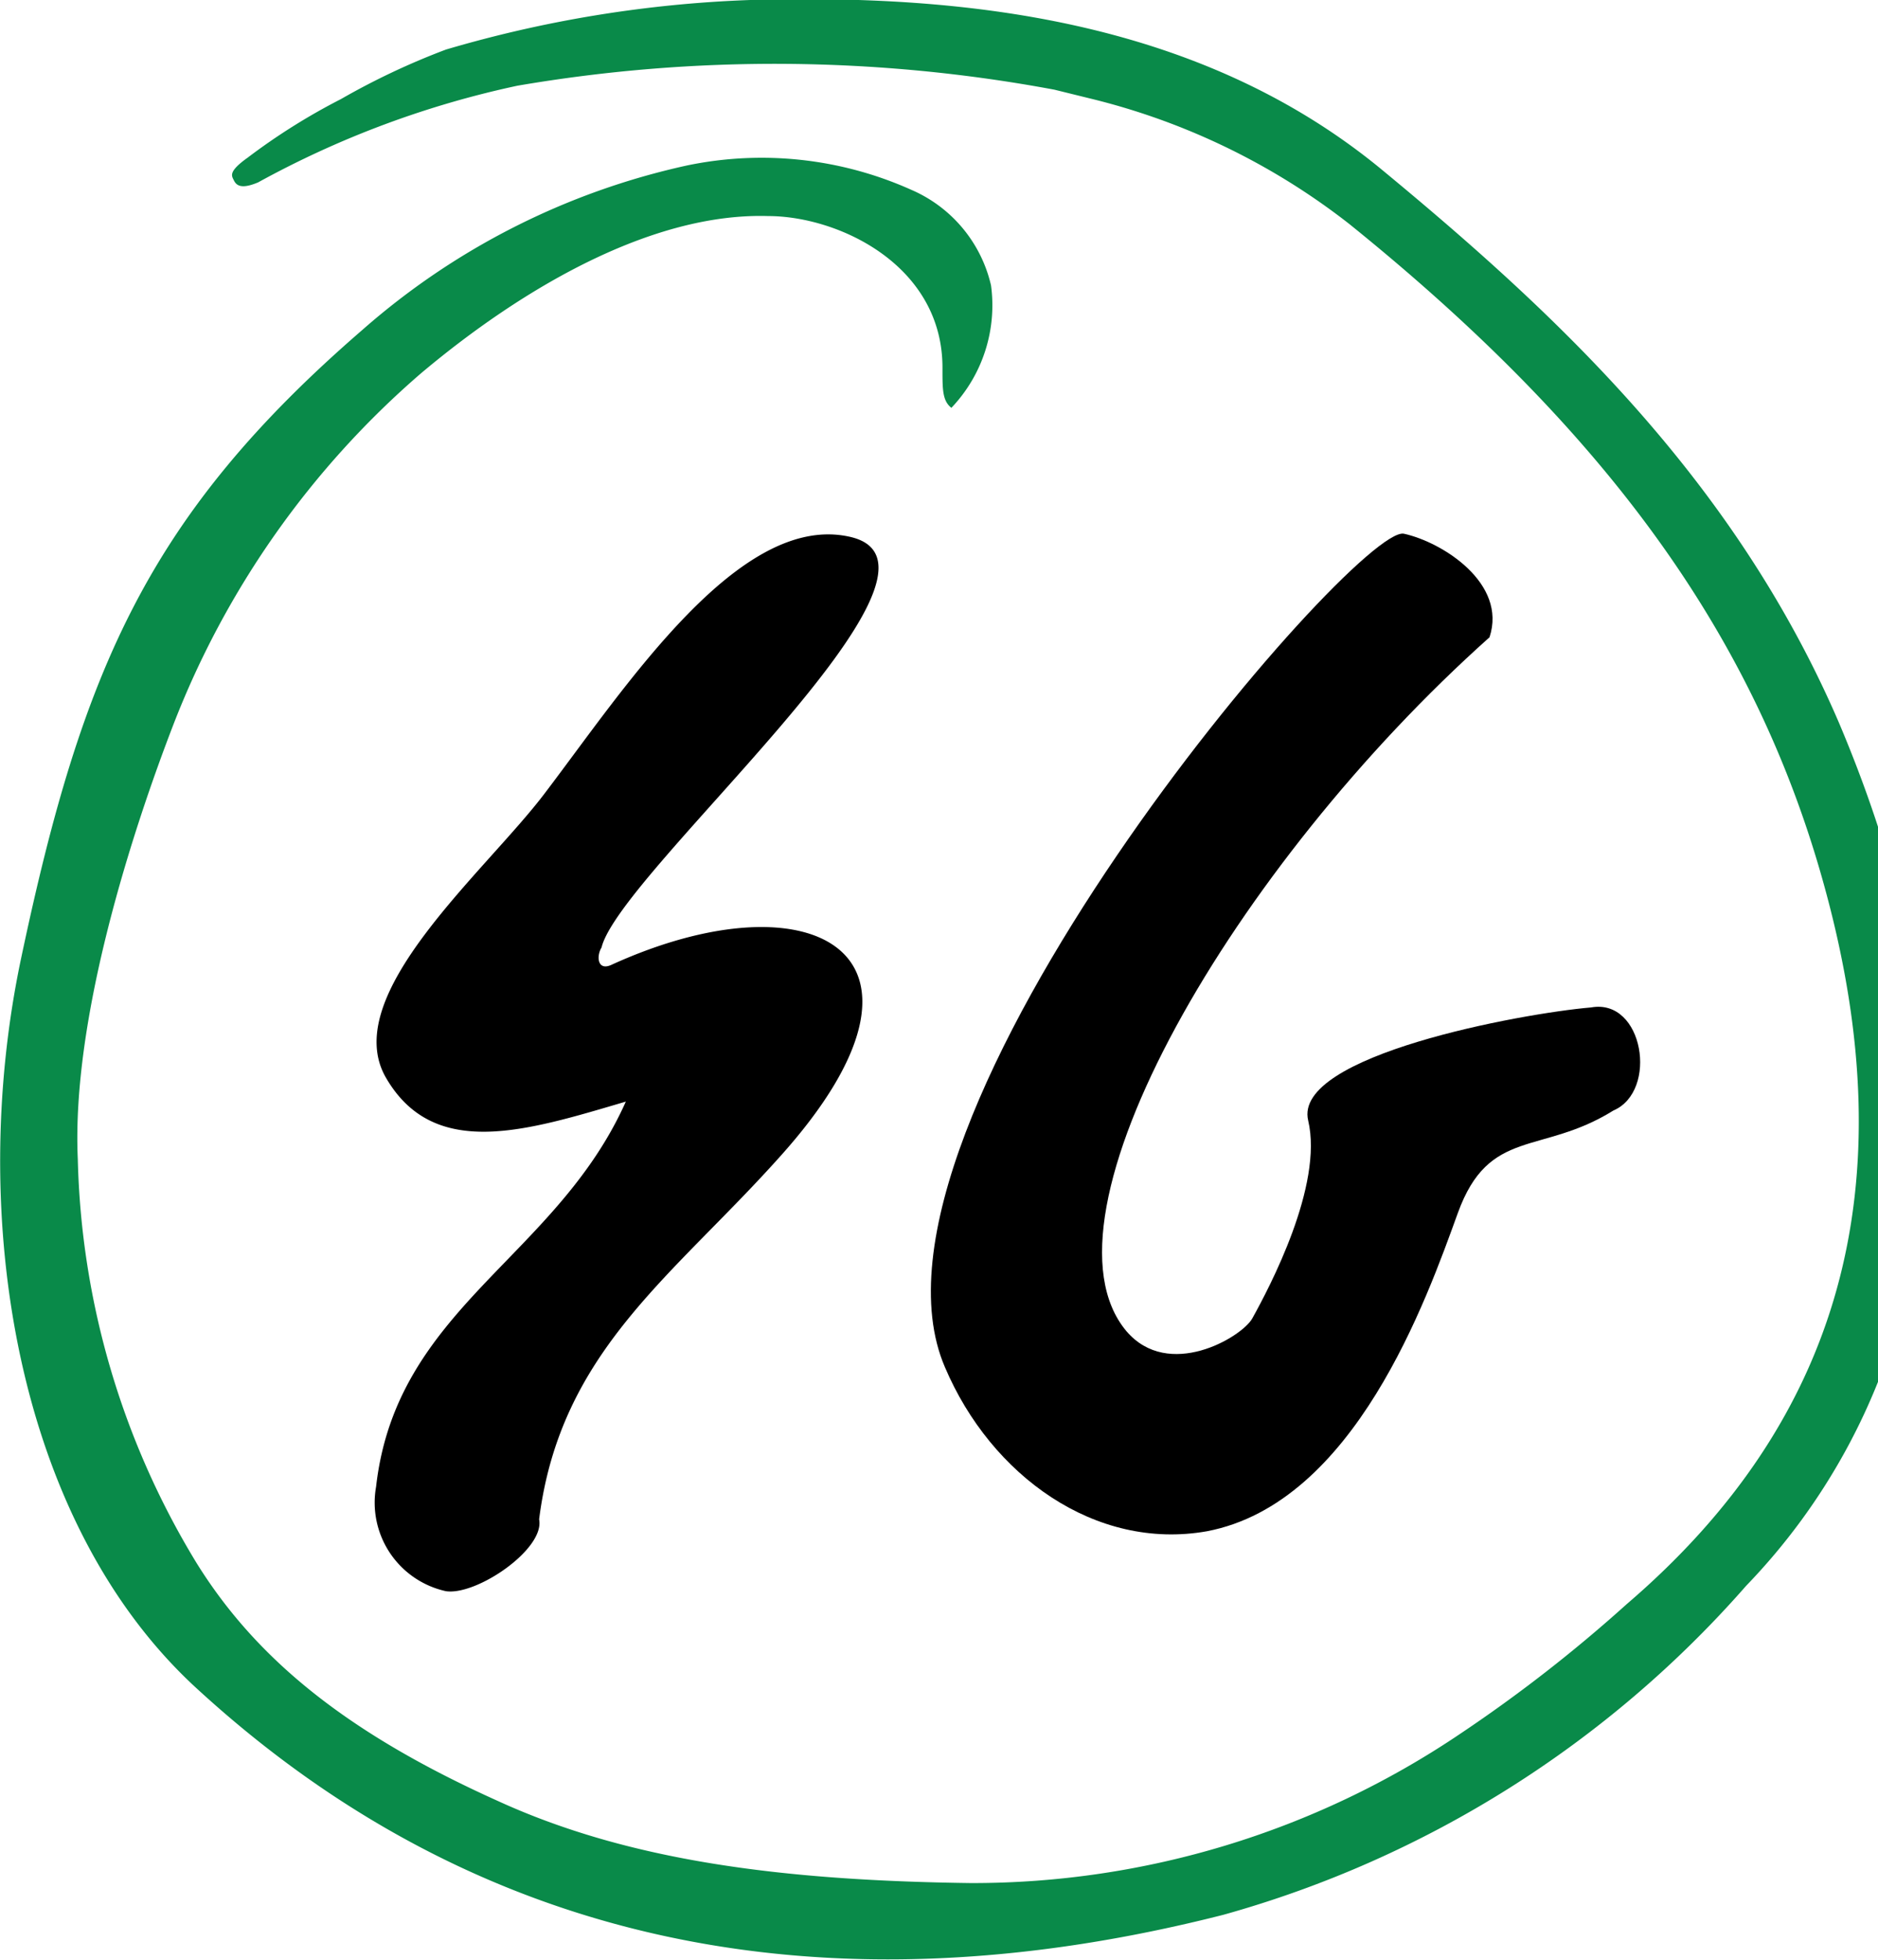 <svg xmlns="http://www.w3.org/2000/svg" viewBox="0 0 37.9 39.55"><g id="Layer_2" data-name="Layer 2"><g id="Layer_1-2" data-name="Layer 1"><path style="fill:#098a49" d="M35.24,32a12.72,12.72,0,0,0,3.23-5.92c.85-3.56.41-7.32-1.36-11.5C35,9.68,31.42,6.34,27.87,3.41,24.16.36,19.37-.12,15.14,0A24.77,24.77,0,0,0,9,1a14.58,14.58,0,0,0-2.12,1A12.65,12.65,0,0,0,5,3.18c-.38.27-.33.36-.29.44s.1.23.5.06a19.18,19.18,0,0,1,5.23-1.95,30.78,30.78,0,0,1,10.84.08l.73.18a13.76,13.76,0,0,1,5.22,2.53c5.22,4.21,8.22,8.35,9.6,13.41,1.64,6,.33,10.73-4,14.44A29.69,29.69,0,0,1,29.45,35a17.59,17.59,0,0,1-9.86,3c-3.82-.05-6.91-.45-9.55-1.66-3-1.35-4.86-2.84-6.08-4.81a16.39,16.39,0,0,1-2.39-8.14c-.13-2.86,1.12-6.67,1.93-8.77a17.88,17.88,0,0,1,5-7.09c2.07-1.74,4.67-3.24,7-3.17,1.43,0,3.54,1,3.52,3.09,0,.41,0,.64.18.78A3,3,0,0,0,20,5.76a2.78,2.78,0,0,0-1.61-1.93,7.38,7.38,0,0,0-4.53-.49A14.67,14.67,0,0,0,7.31,6.66C3,10.39,1.66,13.5.43,19.32-.67,24.5.3,30.74,4,34.1c5.56,5.09,12.52,6.62,20.69,4.54A21.82,21.82,0,0,0,35.24,32Z"/><path d="M12.63,22.23c-2,.59-3.87,1.19-4.84-.48S9.81,17.58,11,16c1.62-2.13,3.91-5.66,6.14-5.17,2.68.58-4.63,6.76-5,8.29-.11.18-.08.48.2.35,4.08-1.86,7.07-.22,3.41,3.86-2.17,2.43-4.44,3.93-4.87,7.33C11,31.26,9.62,32.2,9,32.11A1.83,1.83,0,0,1,7.59,30C8,26.39,11.22,25.39,12.63,22.23Z"/><path d="M19.07,27.59c-2.12-4.92,8.28-17,9.26-16.82.78.17,2.09,1,1.73,2.09-5.16,4.61-9.27,11.68-7.33,14,.85,1,2.32.13,2.54-.25.35-.63,1.44-2.69,1.13-4s4.3-2.16,5.71-2.28c1.06-.19,1.36,1.69.45,2.08-1.46.91-2.51.33-3.14,2.07s-2.08,5.85-5.06,6.42C22.11,31.3,20,29.78,19.07,27.59Z"/></g></g></svg>